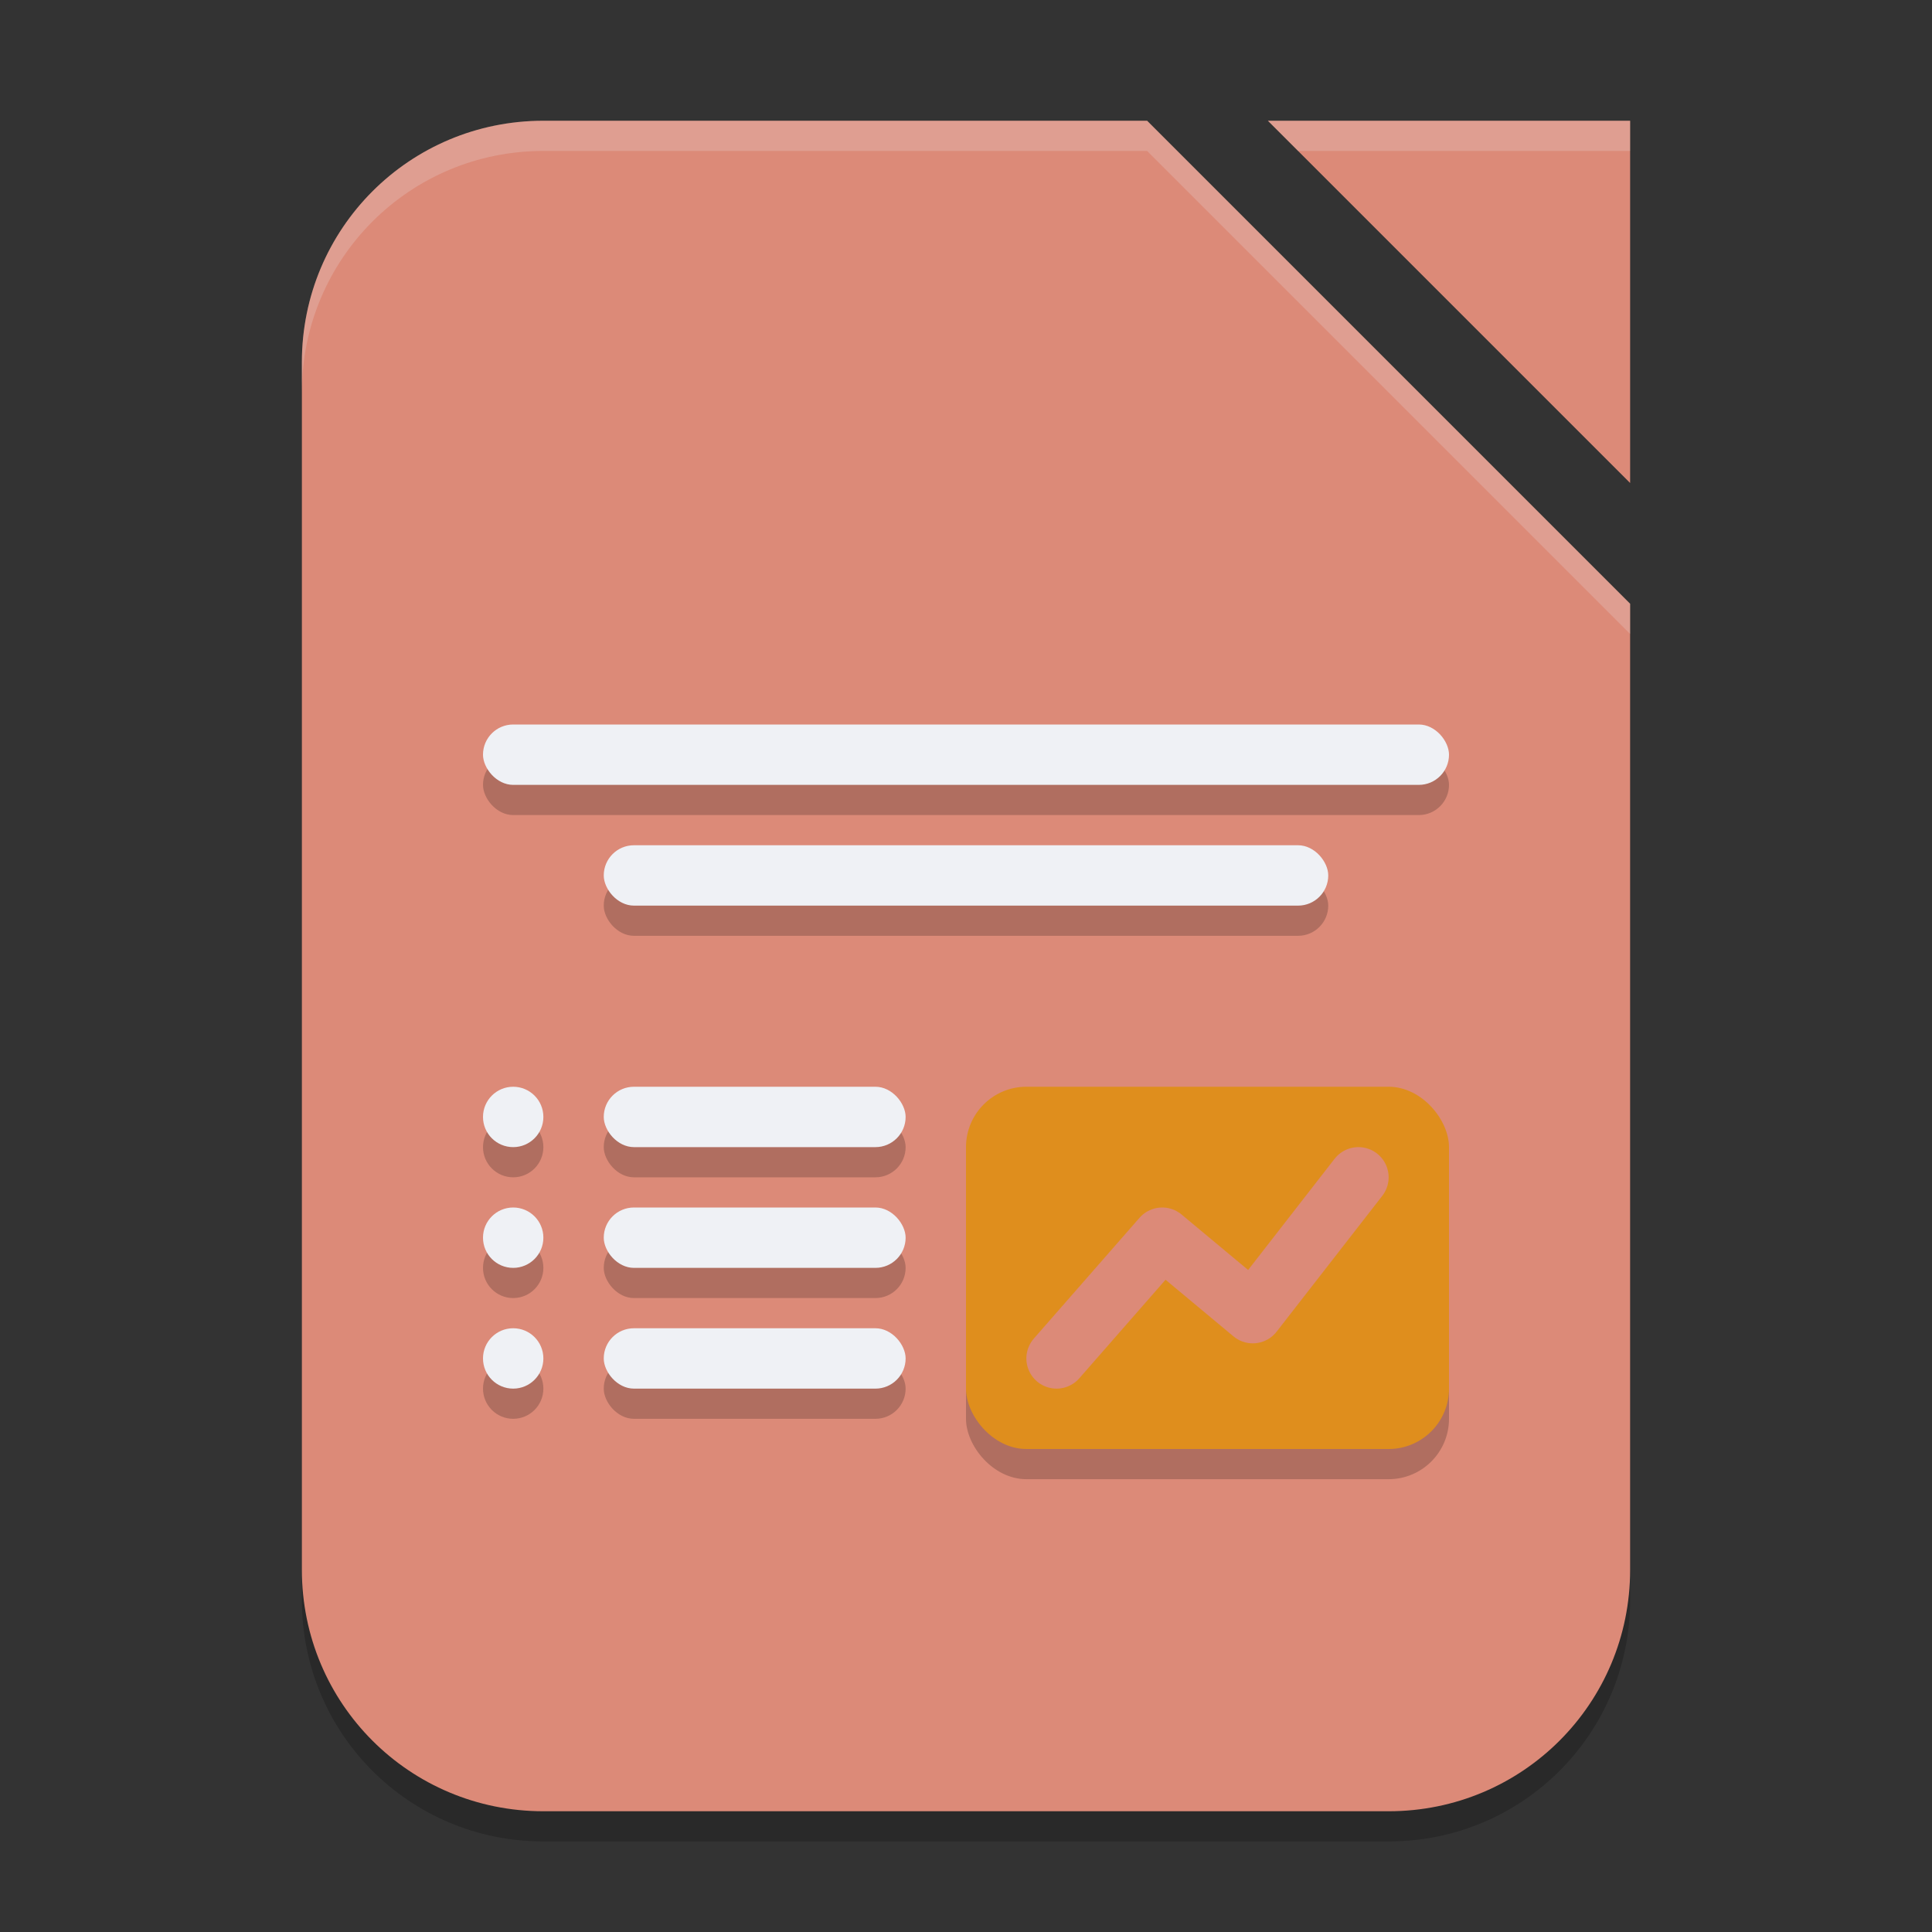 <svg xmlns="http://www.w3.org/2000/svg" width="64" height="64" version="1.1">
 <rect width="100%" height="100%" fill="#333333" stroke="none"/>
 <path style="opacity:0.2" d="M 18,5 H 38 L 54,21 V 53 C 54,57.432 50.432,61 46,61 H 18 C 13.568,61 10,57.432 10,53 V 13 C 10,8.568 13.568,5 18,5 Z"/>
 <path style="fill:#dc8a78" d="m 18,4 h 20 l 16,16 v 32 c 0,4.432 -3.568,8 -8,8 H 18 c -4.432,0 -8,-3.568 -8,-8 V 12 c 0,-4.432 3.568,-8 8,-8 z"/>
 <g style="opacity:0.2" transform="translate(0,1)">
  <rect width="32" height="2" x="16" y="24" rx="1" ry="1"/>
  <rect width="24" height="2" x="20" y="28" rx="1" ry="1"/>
  <rect width="10" height="2" x="20" y="36" rx="1" ry="1"/>
  <rect width="10" height="2" x="20" y="40" rx="1" ry="1"/>
  <rect width="10" height="2" x="20" y="44" rx="1" ry="1"/>
  <circle cx="17" cy="37" r="1"/>
  <circle cx="17" cy="41" r="1"/>
  <circle cx="17" cy="45" r="1"/>
  <rect width="16" height="12" x="32" y="36" ry="2"/>
 </g>
 <g>
  <rect style="fill:#eff1f5" width="32" height="2" x="16" y="24" rx="1" ry="1"/>
  <rect style="fill:#eff1f5" width="24" height="2" x="20" y="28" rx="1" ry="1"/>
  <rect style="fill:#eff1f5" width="10" height="2" x="20" y="36" rx="1" ry="1"/>
  <rect style="fill:#eff1f5" width="10" height="2" x="20" y="40" rx="1" ry="1"/>
  <rect style="fill:#eff1f5" width="10" height="2" x="20" y="44" rx="1" ry="1"/>
  <circle style="fill:#eff1f5" cx="17" cy="37" r="1"/>
  <circle style="fill:#eff1f5" cx="17" cy="41" r="1"/>
  <circle style="fill:#eff1f5" cx="17" cy="45" r="1"/>
 </g>
 <path style="fill:#dc8a78" d="M 42,4 H 54 V 16 Z"/>
 <rect style="fill:#df8e1d" width="16" height="12" x="32" y="36" ry="2"/>
 <path style="opacity:0.2;fill:#eff1f5" d="M 42,4 43,5 H 54 V 4 Z"/>
 <path style="opacity:0.2;fill:#eff1f5" d="M 18 4 C 13.568 4 10 7.568 10 12 L 10 13 C 10 8.568 13.568 5 18 5 L 38 5 L 54 21 L 54 20 L 38 4 L 18 4 z"/>
 <path style="fill:none;stroke:#dc8a78;stroke-width:2;stroke-linecap:round;stroke-linejoin:round" d="M 35,45 38.5,41 41.5,43.5 45,39"/>
</svg>
